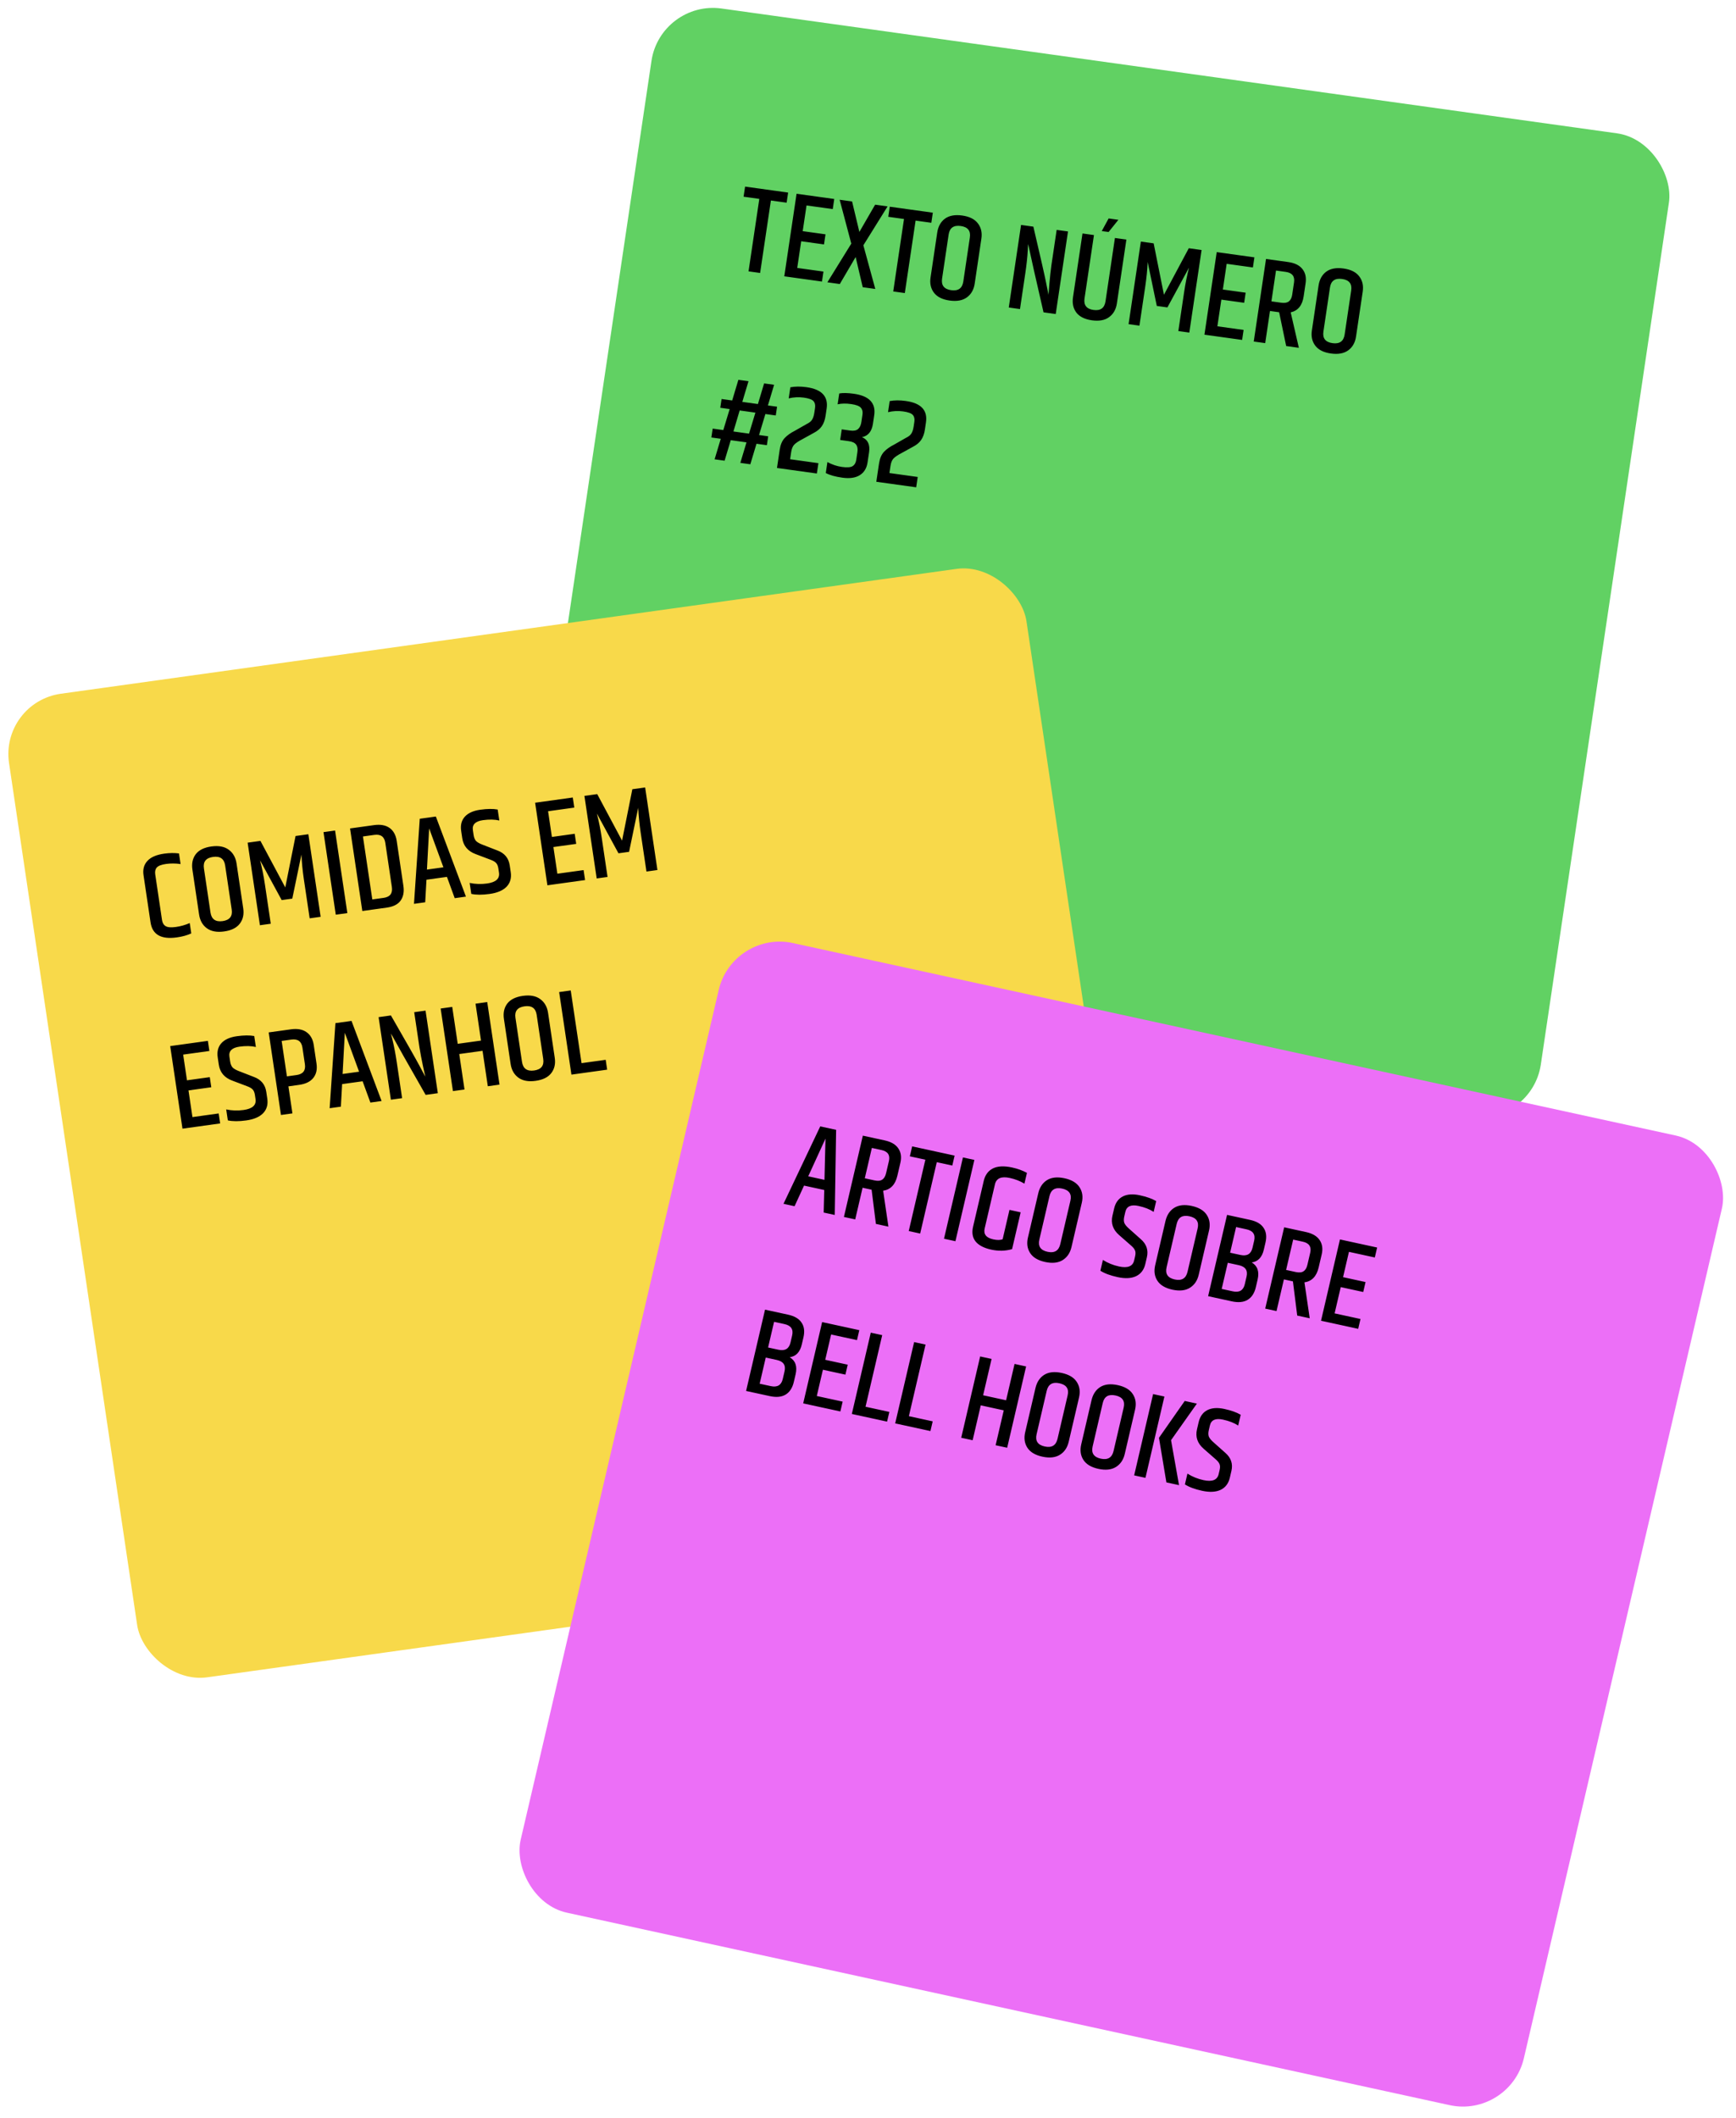 <svg width="282" height="344" viewBox="0 0 282 344" fill="none" xmlns="http://www.w3.org/2000/svg">
<rect width="166.944" height="161.549" rx="10" transform="matrix(0.99 0.138 -0.147 0.989 107.297 0)" fill="#61D163"/>
<path d="M128.026 31.282L127.781 32.924L125.226 32.569L123.475 44.34L121.593 44.078L123.344 32.308L120.788 31.953L121.033 30.311L128.026 31.282ZM129.396 31.473L135.517 32.323L135.273 33.965L131.014 33.373L130.393 37.547L134.097 38.062L133.853 39.704L130.148 39.189L129.504 43.522L133.763 44.113L133.522 45.735L127.401 44.885L129.396 31.473ZM142.159 33.245L144.18 33.526L140.247 39.845L142.185 46.939L140.144 46.655L138.993 41.75L136.42 46.138L134.399 45.857L138.286 39.572L136.394 32.445L138.415 32.725L139.6 37.675L142.159 33.245ZM151.53 34.547L151.286 36.189L148.731 35.834L146.98 47.605L145.098 47.343L146.849 35.573L144.293 35.218L144.537 33.576L151.53 34.547ZM157.546 38.573C157.707 37.492 157.213 36.871 156.064 36.712C154.915 36.552 154.26 37.013 154.1 38.094L153.034 45.255C152.871 46.35 153.365 46.977 154.514 47.137C155.662 47.296 156.318 46.829 156.481 45.734L157.546 38.573ZM152.246 37.776C152.393 36.787 152.808 36.037 153.491 35.526C154.187 35.017 155.122 34.844 156.298 35.008C157.486 35.173 158.339 35.601 158.856 36.292C159.376 36.97 159.563 37.797 159.417 38.772L158.332 46.072C158.186 47.048 157.766 47.791 157.07 48.3C156.374 48.809 155.439 48.982 154.263 48.818C153.088 48.655 152.241 48.234 151.721 47.557C151.202 46.879 151.015 46.052 151.16 45.076L152.246 37.776ZM171.646 37.342L173.489 37.597L171.494 51.01L169.513 50.735C168.226 45.158 167.394 41.462 167.017 39.646C166.996 39.791 166.977 40.098 166.961 40.567C166.896 41.729 166.759 43.009 166.552 44.407L165.689 50.204L163.867 49.95L165.862 36.538L167.863 36.816C169.008 41.713 169.696 44.743 169.928 45.906C170.159 47.069 170.29 47.727 170.322 47.879C170.339 47.76 170.386 47.175 170.462 46.122C170.553 45.057 170.664 44.036 170.796 43.059L171.646 37.342ZM181.111 38.656L182.973 38.915L181.431 49.281C181.286 50.257 180.866 50.999 180.17 51.508C179.487 52.019 178.559 52.193 177.383 52.03C176.208 51.867 175.36 51.446 174.841 50.768C174.335 50.092 174.155 49.266 174.3 48.29L175.842 37.924L177.704 38.183L176.174 48.47C176.011 49.564 176.497 50.191 177.633 50.348C178.769 50.506 179.418 50.038 179.581 48.943L181.111 38.656ZM180.087 35.485L181.672 35.705L180.083 37.686L178.974 37.532L180.087 35.485ZM195.189 40.612L193.194 54.024L191.411 53.776L192.355 47.426C192.557 46.068 192.821 44.752 193.145 43.478L189.637 49.936L187.913 49.697L186.429 42.545C186.379 43.79 186.249 45.118 186.039 46.529L185.091 52.899L183.328 52.654L185.324 39.241L187.404 39.53L189.073 47.879L193.109 40.323L195.189 40.612ZM197.647 40.953L203.768 41.803L203.524 43.445L199.264 42.854L198.644 47.028L202.348 47.542L202.104 49.184L198.399 48.67L197.755 53.002L202.014 53.594L201.773 55.216L195.651 54.365L197.647 40.953ZM206.3 50.514L205.523 55.737L203.661 55.478L205.656 42.066L209.261 42.566C210.318 42.713 211.084 43.089 211.56 43.694C212.05 44.3 212.225 45.071 212.085 46.008L211.768 48.144C211.55 49.608 210.848 50.473 209.663 50.739L210.99 56.496L208.93 56.21L207.785 50.721L206.3 50.514ZM207.276 43.947L206.532 48.951L208.117 49.172C208.671 49.249 209.086 49.178 209.361 48.961C209.649 48.745 209.832 48.38 209.908 47.866L210.206 45.868C210.353 44.879 209.905 44.312 208.861 44.167L207.276 43.947ZM219.491 47.178C219.652 46.096 219.158 45.476 218.009 45.316C216.86 45.157 216.205 45.617 216.044 46.699L214.979 53.86C214.816 54.955 215.309 55.582 216.458 55.741C217.607 55.901 218.263 55.434 218.426 54.339L219.491 47.178ZM214.191 46.381C214.338 45.392 214.753 44.642 215.435 44.131C216.131 43.622 217.066 43.449 218.242 43.612C219.43 43.777 220.283 44.205 220.801 44.896C221.32 45.574 221.507 46.401 221.362 47.377L220.276 54.677C220.131 55.653 219.71 56.395 219.014 56.904C218.319 57.413 217.383 57.586 216.208 57.423C215.032 57.26 214.185 56.839 213.666 56.161C213.147 55.483 212.96 54.656 213.105 53.681L214.191 46.381ZM126.016 67.488L124.333 67.254L123.3 70.665L124.785 70.871L124.571 72.315L122.887 72.081L121.885 75.415L120.261 75.189L121.262 71.856L118.707 71.501L117.705 74.834L116.081 74.609L117.082 71.275L115.557 71.063L115.772 69.619L117.495 69.858L118.528 66.448L117.003 66.236L117.215 64.812L118.938 65.052L119.943 61.698L121.587 61.926L120.582 65.28L123.118 65.632L124.122 62.279L125.747 62.504L124.743 65.858L126.228 66.064L126.016 67.488ZM121.675 70.439L122.708 67.029L120.153 66.674L119.14 70.087L121.675 70.439ZM130.998 62.89C133.481 63.235 134.575 64.397 134.281 66.375L134.111 67.522C134.007 68.221 133.8 68.792 133.492 69.234C133.199 69.664 132.753 70.033 132.155 70.34L130.371 71.324C129.698 71.675 129.242 71.981 129 72.244C128.759 72.507 128.598 72.908 128.518 73.449L128.347 74.596L132.943 75.235L132.693 76.916L126.215 76.016L126.657 73.049C126.776 72.245 127.037 71.621 127.44 71.179C127.843 70.737 128.409 70.331 129.138 69.961L131.016 68.89C131.436 68.692 131.734 68.458 131.909 68.186C132.084 67.914 132.209 67.528 132.284 67.026L132.396 66.275C132.466 65.8 132.386 65.432 132.155 65.171C131.926 64.897 131.396 64.702 130.564 64.587C129.745 64.473 128.93 64.515 128.119 64.712L128.387 62.911C129.151 62.762 130.021 62.755 130.998 62.89ZM138.686 63.958C141.195 64.307 142.302 65.477 142.006 67.468L141.803 68.833C141.616 70.086 141.023 70.811 140.023 71.009C140.975 71.41 141.358 72.231 141.174 73.471L140.929 75.112C140.788 76.062 140.361 76.757 139.649 77.196C138.952 77.624 138.015 77.757 136.84 77.593C135.678 77.432 134.779 77.179 134.142 76.835L134.407 75.055C135.168 75.47 135.957 75.734 136.776 75.848C137.595 75.962 138.167 75.92 138.493 75.723C138.821 75.513 139.02 75.17 139.091 74.696L139.279 73.43C139.356 72.915 139.287 72.515 139.073 72.23C138.862 71.931 138.465 71.742 137.884 71.661L136.478 71.466L136.734 69.744L138.12 69.937C138.688 70.016 139.112 69.933 139.391 69.689C139.67 69.445 139.848 69.06 139.927 68.532L140.103 67.345C140.172 66.884 140.085 66.515 139.843 66.239C139.603 65.95 139.067 65.748 138.235 65.632C137.416 65.518 136.693 65.532 136.065 65.674L136.327 63.913C136.909 63.806 137.696 63.821 138.686 63.958ZM147.132 65.132C149.615 65.476 150.71 66.638 150.415 68.616L150.245 69.764C150.141 70.463 149.935 71.033 149.626 71.475C149.333 71.905 148.887 72.274 148.289 72.581L146.505 73.565C145.833 73.916 145.376 74.223 145.135 74.485C144.893 74.748 144.732 75.15 144.652 75.69L144.481 76.838L149.077 77.476L148.827 79.157L142.349 78.258L142.791 75.29C142.91 74.486 143.172 73.862 143.574 73.42C143.977 72.978 144.543 72.572 145.272 72.203L147.15 71.131C147.57 70.933 147.868 70.699 148.043 70.427C148.218 70.155 148.343 69.769 148.418 69.268L148.53 68.516C148.6 68.041 148.52 67.673 148.289 67.412C148.061 67.138 147.53 66.943 146.698 66.828C145.879 66.714 145.064 66.756 144.253 66.953L144.521 65.152C145.285 65.003 146.155 64.996 147.132 65.132Z" fill="black"/>
<rect width="166.944" height="161.549" rx="10" transform="matrix(0.99 -0.138 0.147 0.989 0 114.066)" fill="#F8D94A"/>
<path d="M23.314 142.158C23.174 141.221 23.383 140.452 23.941 139.849C24.496 139.234 25.414 138.837 26.695 138.659C27.541 138.542 28.334 138.532 29.077 138.631L29.333 140.352C28.52 140.236 27.738 140.231 26.985 140.335C26.232 140.44 25.728 140.631 25.473 140.909C25.231 141.184 25.145 141.56 25.216 142.035L26.32 149.453C26.388 149.915 26.585 150.244 26.911 150.441C27.237 150.638 27.79 150.682 28.569 150.574C29.348 150.466 30.098 150.254 30.82 149.938L31.07 151.62C30.415 151.926 29.625 152.144 28.7 152.272C26.165 152.624 24.75 151.811 24.455 149.833L23.314 142.158ZM36.573 140.578C36.412 139.497 35.757 139.036 34.608 139.195C33.459 139.355 32.965 139.975 33.126 141.057L34.191 148.218C34.354 149.313 35.01 149.78 36.159 149.621C37.308 149.461 37.801 148.834 37.638 147.739L36.573 140.578ZM31.255 141.256C31.108 140.267 31.288 139.435 31.794 138.758C32.313 138.081 33.16 137.66 34.335 137.497C35.524 137.332 36.467 137.51 37.165 138.032C37.861 138.542 38.281 139.284 38.426 140.26L39.512 147.56C39.657 148.536 39.47 149.362 38.951 150.04C38.432 150.718 37.585 151.139 36.409 151.302C35.234 151.465 34.298 151.292 33.603 150.783C32.907 150.274 32.486 149.532 32.341 148.556L31.255 141.256ZM50.09 135.51L52.086 148.922L50.303 149.17L49.358 142.82C49.156 141.462 49.025 140.127 48.965 138.816L47.481 145.968L45.757 146.207L42.249 139.749C42.563 140.957 42.826 142.267 43.036 143.678L43.983 150.048L42.22 150.293L40.225 136.88L42.305 136.592L46.341 144.148L48.01 135.799L50.09 135.51ZM52.548 135.169L54.43 134.907L56.425 148.32L54.543 148.581L52.548 135.169ZM62.588 136.903C62.438 135.901 61.842 135.472 60.799 135.617L58.957 135.873L60.478 146.101L62.32 145.845C63.364 145.7 63.808 145.107 63.653 144.065L62.588 136.903ZM56.862 134.569L60.745 134.03C61.801 133.883 62.646 134.035 63.279 134.485C63.912 134.936 64.3 135.636 64.441 136.585L65.53 143.905C65.673 144.868 65.522 145.663 65.076 146.29C64.641 146.902 63.889 147.283 62.819 147.431L58.857 147.982L56.862 134.569ZM73.866 145.897L72.604 142.438L69.276 142.9L69.072 146.563L67.25 146.816L68.186 132.996L70.801 132.633L75.689 145.643L73.866 145.897ZM69.354 141.254L72.028 140.882L69.713 134.561L69.354 141.254ZM74.912 134.969C74.773 134.033 74.969 133.265 75.5 132.667C76.044 132.066 76.884 131.687 78.02 131.529C79.155 131.371 80.097 131.362 80.846 131.5L81.111 133.28C80.356 133.102 79.471 133.084 78.454 133.225C77.226 133.396 76.679 133.936 76.815 134.846L76.929 135.618C76.992 136.04 77.121 136.365 77.317 136.594C77.524 136.807 77.857 137.003 78.315 137.182L80.804 138.149C81.96 138.58 82.625 139.383 82.8 140.557L82.965 141.664C83.108 142.627 82.882 143.419 82.287 144.04C81.69 144.648 80.777 145.037 79.549 145.208C78.334 145.377 77.336 145.374 76.555 145.2L76.291 143.42C77.209 143.615 78.151 143.646 79.115 143.512C80.554 143.312 81.201 142.724 81.056 141.748L80.956 141.075C80.897 140.68 80.78 140.386 80.603 140.196C80.424 139.992 80.121 139.812 79.694 139.656L77.273 138.74C76.003 138.27 75.275 137.409 75.089 136.156L74.912 134.969ZM86.925 130.393L93.046 129.542L93.29 131.184L89.031 131.776L89.652 135.95L93.357 135.436L93.601 137.077L89.897 137.592L90.541 141.924L94.8 141.333L95.041 142.955L88.92 143.805L86.925 130.393ZM104.799 127.91L106.794 141.322L105.012 141.57L104.067 135.22C103.865 133.861 103.734 132.527 103.673 131.216L102.19 138.368L100.466 138.607L96.958 132.149C97.272 133.357 97.535 134.667 97.745 136.078L98.692 142.448L96.929 142.693L94.934 129.28L97.014 128.991L101.05 136.547L102.719 128.199L104.799 127.91ZM27.646 169.924L33.768 169.074L34.012 170.716L29.753 171.307L30.374 175.481L34.078 174.967L34.322 176.609L30.618 177.123L31.263 181.456L35.522 180.864L35.763 182.486L29.642 183.337L27.646 169.924ZM35.366 171.759C35.227 170.823 35.423 170.055 35.954 169.457C36.498 168.856 37.338 168.477 38.474 168.319C39.609 168.161 40.551 168.152 41.3 168.29L41.565 170.07C40.81 169.892 39.925 169.874 38.908 170.015C37.68 170.186 37.133 170.726 37.269 171.636L37.383 172.408C37.446 172.83 37.575 173.155 37.771 173.384C37.978 173.597 38.311 173.793 38.769 173.972L41.258 174.939C42.414 175.37 43.079 176.173 43.254 177.347L43.419 178.455C43.562 179.417 43.336 180.209 42.741 180.83C42.144 181.438 41.231 181.827 40.003 181.998C38.788 182.167 37.79 182.164 37.009 181.99L36.745 180.21C37.663 180.405 38.605 180.436 39.569 180.302C41.008 180.102 41.655 179.514 41.51 178.538L41.41 177.865C41.351 177.47 41.233 177.176 41.057 176.986C40.878 176.782 40.575 176.602 40.148 176.446L37.727 175.53C36.457 175.06 35.729 174.199 35.543 172.946L35.366 171.759ZM49.128 170.171C48.977 169.155 48.373 168.721 47.316 168.867L45.752 169.085L46.608 174.841L48.173 174.624C49.229 174.477 49.681 173.89 49.528 172.861L49.128 170.171ZM43.645 167.702L47.251 167.201C48.307 167.054 49.152 167.206 49.785 167.656C50.431 168.105 50.825 168.804 50.966 169.754L51.414 172.76C51.555 173.71 51.381 174.488 50.892 175.094C50.415 175.699 49.649 176.075 48.593 176.221L46.849 176.464L47.503 180.855L45.641 181.114L43.645 167.702ZM60.166 179.096L58.903 175.637L55.575 176.099L55.372 179.762L53.549 180.015L54.486 166.196L57.101 165.832L61.988 178.843L60.166 179.096ZM55.654 174.453L58.328 174.082L56.013 167.76L55.654 174.453ZM67.285 164.417L69.128 164.162L71.123 177.574L69.142 177.849C66.282 172.849 64.406 169.529 63.515 167.889C63.537 168.034 63.609 168.334 63.73 168.788C64.006 169.921 64.249 171.186 64.457 172.584L65.319 178.38L63.496 178.633L61.501 165.221L63.502 164.943C66.028 169.33 67.572 172.05 68.133 173.103C68.694 174.156 69.011 174.751 69.086 174.889C69.068 174.77 68.942 174.195 68.708 173.164C68.485 172.119 68.294 171.109 68.136 170.135L67.285 164.417ZM77.246 163.034L79.147 162.77L81.143 176.182L79.241 176.446L78.385 170.69L74.601 171.215L75.457 176.972L73.575 177.233L71.58 163.821L73.462 163.559L74.354 169.553L78.137 169.028L77.246 163.034ZM87.177 164.844C87.016 163.763 86.361 163.302 85.212 163.462C84.063 163.621 83.569 164.242 83.73 165.323L84.795 172.484C84.958 173.579 85.614 174.046 86.763 173.887C87.912 173.727 88.405 173.1 88.242 172.005L87.177 164.844ZM81.859 165.522C81.712 164.533 81.891 163.701 82.397 163.025C82.916 162.347 83.764 161.926 84.939 161.763C86.128 161.598 87.071 161.776 87.769 162.299C88.464 162.808 88.885 163.55 89.03 164.526L90.116 171.826C90.261 172.802 90.074 173.629 89.555 174.307C89.036 174.984 88.189 175.405 87.013 175.568C85.838 175.732 84.902 175.559 84.206 175.05C83.511 174.541 83.09 173.798 82.945 172.822L81.859 165.522ZM90.829 161.147L92.711 160.885L94.468 172.695L98.39 172.15L98.628 173.753L92.824 174.559L90.829 161.147Z" fill="black"/>
<rect width="166.789" height="161.708" rx="10" transform="matrix(0.977 0.213 -0.227 0.974 119.023 151.055)" fill="#EC6FF7"/>
<path d="M133.8 196.962L133.894 193.299L130.611 192.585L129.071 195.933L127.273 195.542L133.242 182.965L135.822 183.526L135.598 197.353L133.8 196.962ZM131.291 191.075L133.929 191.649L134.093 184.951L131.291 191.075ZM140.121 192.934L138.923 198.077L137.086 197.677L140.163 184.471L143.719 185.244C144.762 185.471 145.496 185.904 145.922 186.542C146.361 187.183 146.474 187.965 146.259 188.887L145.769 190.991C145.433 192.432 144.663 193.24 143.459 193.415L144.317 199.25L142.284 198.808L141.587 193.253L140.121 192.934ZM141.627 186.467L140.479 191.395L142.043 191.736C142.59 191.855 143.01 191.816 143.302 191.621C143.607 191.428 143.818 191.078 143.936 190.572L144.395 188.604C144.621 187.63 144.22 187.031 143.191 186.808L141.627 186.467ZM155.071 187.714L154.695 189.33L152.174 188.782L149.474 200.372L147.617 199.968L150.317 188.378L147.796 187.83L148.173 186.213L155.071 187.714ZM156.423 188.008L158.279 188.412L155.203 201.618L153.346 201.214L156.423 188.008ZM159.803 191.813C160.024 190.865 160.515 190.194 161.278 189.801C162.053 189.41 163.099 189.358 164.415 189.644C165.301 189.837 166.102 190.127 166.819 190.515L166.411 192.268C165.69 191.838 164.899 191.53 164.039 191.343C162.658 191.042 161.853 191.386 161.623 192.373L159.953 199.541C159.735 200.476 160.2 201.068 161.346 201.317C161.985 201.456 162.492 201.451 162.87 201.301L163.981 196.528L165.799 196.924L164.406 202.904C163.334 203.216 162.205 203.244 161.019 202.986C159.847 202.731 159.004 202.295 158.49 201.678C157.98 201.049 157.838 200.247 158.065 199.273L159.803 191.813ZM173.878 195.039C174.126 193.974 173.684 193.318 172.55 193.071C171.417 192.825 170.726 193.234 170.478 194.299L168.835 201.35C168.584 202.428 169.025 203.09 170.159 203.337C171.292 203.583 171.985 203.168 172.236 202.09L173.878 195.039ZM168.655 193.841C168.881 192.867 169.356 192.151 170.078 191.695C170.814 191.241 171.761 191.14 172.921 191.392C174.094 191.647 174.91 192.139 175.37 192.866C175.833 193.581 175.953 194.419 175.729 195.38L174.055 202.567C173.831 203.528 173.351 204.236 172.616 204.69C171.88 205.144 170.933 205.245 169.773 204.992C168.614 204.74 167.802 204.257 167.339 203.542C166.876 202.827 166.756 201.989 166.98 201.028L168.655 193.841ZM180.983 196.298C181.198 195.376 181.664 194.727 182.381 194.351C183.112 193.977 184.037 193.913 185.157 194.156C186.278 194.4 187.163 194.715 187.812 195.102L187.403 196.855C186.763 196.429 185.942 196.107 184.939 195.889C183.727 195.626 183.017 195.942 182.808 196.838L182.631 197.597C182.534 198.013 182.535 198.361 182.634 198.642C182.749 198.912 182.988 199.21 183.35 199.534L185.322 201.294C186.244 202.095 186.571 203.073 186.302 204.229L186.048 205.319C185.827 206.267 185.324 206.929 184.538 207.304C183.756 207.666 182.759 207.715 181.547 207.451C180.348 207.19 179.416 206.844 178.75 206.413L179.158 204.66C179.946 205.159 180.815 205.511 181.766 205.718C183.186 206.027 184.008 205.701 184.232 204.74L184.386 204.078C184.477 203.688 184.475 203.374 184.38 203.135C184.288 202.883 184.071 202.611 183.728 202.318L181.801 200.63C180.787 199.755 180.424 198.7 180.711 197.466L180.983 196.298ZM194.547 199.535C194.795 198.47 194.353 197.814 193.219 197.568C192.086 197.321 191.395 197.73 191.147 198.795L189.504 205.846C189.253 206.924 189.694 207.586 190.828 207.833C191.961 208.079 192.654 207.664 192.905 206.586L194.547 199.535ZM189.323 198.337C189.55 197.363 190.025 196.648 190.747 196.191C191.483 195.737 192.43 195.636 193.59 195.888C194.762 196.143 195.579 196.635 196.039 197.363C196.502 198.077 196.622 198.915 196.398 199.876L194.724 207.064C194.5 208.025 194.02 208.732 193.285 209.186C192.549 209.64 191.602 209.741 190.442 209.489C189.283 209.236 188.471 208.753 188.008 208.038C187.545 207.323 187.425 206.486 187.649 205.525L189.323 198.337ZM205.565 201.85L205.297 202.999C205.01 204.233 204.356 204.923 203.336 205.069C204.274 205.628 204.591 206.556 204.289 207.855L204.003 209.082C203.776 210.056 203.329 210.743 202.66 211.144C202.008 211.534 201.155 211.614 200.099 211.385L196.249 210.547L199.326 197.341L203.058 198.153C204.114 198.382 204.848 198.815 205.261 199.451C205.69 200.076 205.792 200.876 205.565 201.85ZM202.476 199.684L200.795 199.318L199.824 203.487L201.505 203.852C202.573 204.085 203.225 203.694 203.461 202.681L203.729 201.532C203.962 200.532 203.544 199.916 202.476 199.684ZM202.204 208.609L202.494 207.362C202.727 206.362 202.309 205.746 201.241 205.514L199.443 205.123L198.454 209.369L200.252 209.76C201.32 209.993 201.971 209.609 202.204 208.609ZM208.559 207.822L207.362 212.964L205.524 212.565L208.601 199.358L212.158 200.132C213.2 200.359 213.934 200.792 214.361 201.43C214.8 202.071 214.912 202.853 214.697 203.775L214.207 205.879C213.871 207.32 213.101 208.128 211.897 208.303L212.755 214.138L210.723 213.696L210.025 208.141L208.559 207.822ZM210.066 201.355L208.918 206.283L210.481 206.623C211.029 206.743 211.448 206.704 211.74 206.508C212.045 206.316 212.257 205.966 212.375 205.459L212.833 203.492C213.06 202.518 212.659 201.919 211.629 201.695L210.066 201.355ZM217.666 201.33L223.705 202.644L223.328 204.261L219.127 203.347L218.169 207.457L221.824 208.252L221.447 209.868L217.793 209.073L216.799 213.339L221.001 214.253L220.629 215.851L214.59 214.537L217.666 201.33ZM130.513 217.245L130.245 218.394C129.958 219.628 129.304 220.318 128.284 220.464C129.222 221.023 129.54 221.952 129.237 223.25L128.951 224.477C128.724 225.451 128.277 226.138 127.609 226.539C126.956 226.929 126.103 227.009 125.047 226.78L121.197 225.942L124.274 212.736L128.007 213.548C129.062 213.777 129.796 214.21 130.209 214.846C130.639 215.471 130.74 216.271 130.513 217.245ZM127.424 215.079L125.743 214.713L124.772 218.882L126.453 219.247C127.521 219.48 128.174 219.089 128.409 218.076L128.677 216.927C128.91 215.927 128.492 215.311 127.424 215.079ZM127.152 224.004L127.442 222.757C127.675 221.757 127.257 221.141 126.189 220.909L124.391 220.518L123.402 224.764L125.2 225.155C126.268 225.388 126.919 225.004 127.152 224.004ZM133.549 214.754L139.588 216.067L139.211 217.684L135.01 216.77L134.052 220.88L137.707 221.675L137.33 223.291L133.675 222.497L132.682 226.762L136.883 227.676L136.511 229.274L130.473 227.96L133.549 214.754ZM141.45 216.472L143.307 216.876L140.598 228.505L144.467 229.347L144.1 230.924L138.374 229.679L141.45 216.472ZM148.493 218.004L150.349 218.408L147.64 230.037L151.51 230.879L151.142 232.456L145.416 231.211L148.493 218.004ZM164.808 221.553L166.684 221.961L163.607 235.168L161.731 234.76L163.052 229.092L159.319 228.28L157.998 233.948L156.142 233.544L159.218 220.337L161.075 220.741L159.7 226.643L163.433 227.455L164.808 221.553ZM173.429 226.662C173.677 225.598 173.235 224.942 172.101 224.695C170.968 224.449 170.277 224.858 170.029 225.923L168.386 232.974C168.135 234.052 168.576 234.714 169.71 234.961C170.843 235.207 171.536 234.792 171.787 233.714L173.429 226.662ZM168.206 225.465C168.432 224.491 168.907 223.775 169.629 223.319C170.365 222.865 171.312 222.764 172.472 223.016C173.645 223.271 174.461 223.762 174.921 224.49C175.384 225.205 175.504 226.043 175.28 227.004L173.606 234.191C173.382 235.152 172.902 235.86 172.167 236.314C171.431 236.768 170.484 236.868 169.324 236.616C168.165 236.364 167.353 235.88 166.89 235.166C166.427 234.451 166.307 233.613 166.531 232.652L168.206 225.465ZM182.533 228.643C182.781 227.578 182.338 226.922 181.205 226.676C180.071 226.429 179.381 226.838 179.132 227.903L177.49 234.954C177.239 236.032 177.68 236.694 178.813 236.941C179.947 237.187 180.639 236.772 180.89 235.694L182.533 228.643ZM177.309 227.445C177.536 226.471 178.011 225.756 178.733 225.299C179.468 224.845 180.416 224.744 181.575 224.996C182.748 225.251 183.564 225.743 184.025 226.471C184.488 227.185 184.607 228.023 184.384 228.984L182.709 236.172C182.485 237.133 182.006 237.84 181.27 238.294C180.535 238.748 179.587 238.849 178.428 238.597C177.268 238.344 176.457 237.861 175.994 237.146C175.53 236.431 175.411 235.594 175.635 234.633L177.309 227.445ZM187.311 226.449L189.148 226.848L186.072 240.055L184.235 239.655L187.311 226.449ZM192.451 227.567L194.425 227.996L190.227 233.939L191.524 241.241L189.472 240.795L188.264 233.553L192.451 227.567ZM194.714 231.006C194.929 230.084 195.395 229.435 196.112 229.059C196.843 228.686 197.768 228.621 198.889 228.865C200.009 229.109 200.894 229.424 201.543 229.811L201.135 231.564C200.495 231.138 199.673 230.816 198.67 230.598C197.458 230.334 196.748 230.65 196.539 231.546L196.362 232.306C196.265 232.722 196.266 233.07 196.365 233.351C196.48 233.621 196.719 233.919 197.081 234.243L199.053 236.002C199.976 236.803 200.302 237.782 200.033 238.937L199.779 240.028C199.558 240.976 199.055 241.637 198.269 242.012C197.487 242.374 196.49 242.423 195.278 242.16C194.08 241.899 193.147 241.553 192.481 241.122L192.889 239.369C193.677 239.867 194.546 240.22 195.497 240.427C196.917 240.736 197.739 240.41 197.963 239.449L198.117 238.787C198.208 238.397 198.206 238.083 198.111 237.844C198.019 237.592 197.802 237.32 197.46 237.027L195.532 235.339C194.518 234.463 194.155 233.409 194.442 232.175L194.714 231.006Z" fill="black"/>
</svg>
